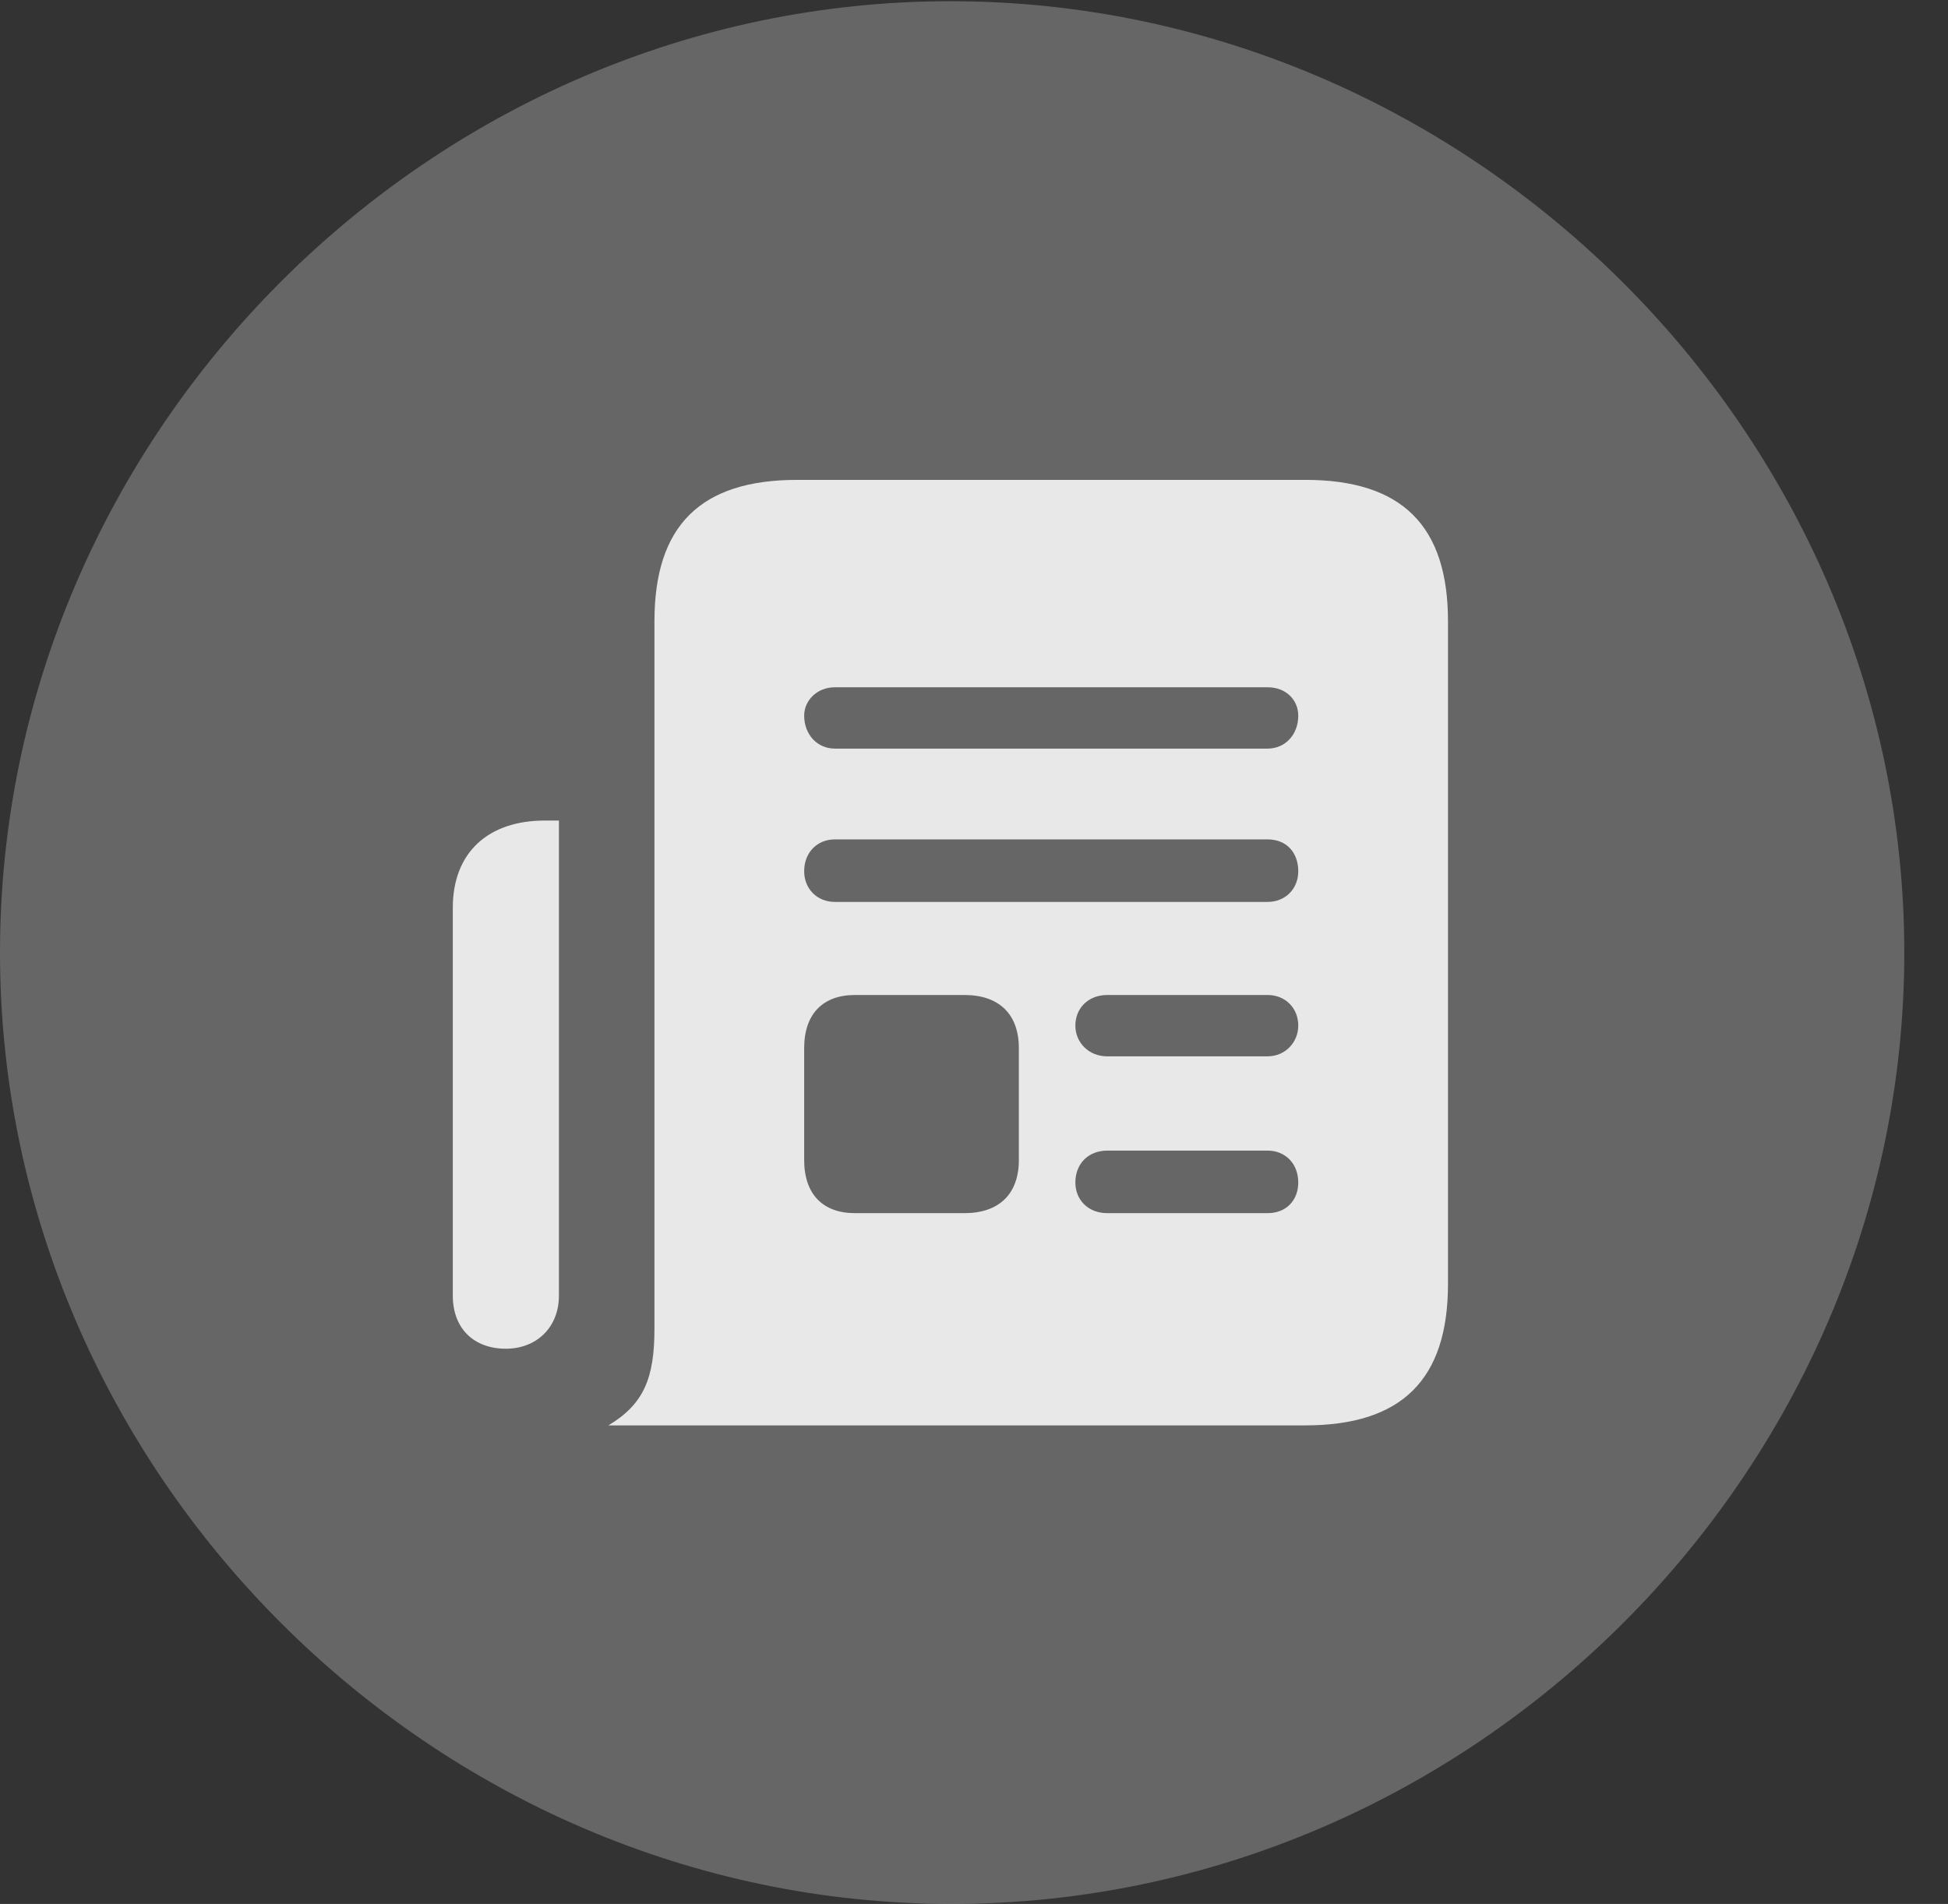 <?xml version="1.0" encoding="UTF-8"?>
<!--Generator: Apple Native CoreSVG 232.5-->
<!DOCTYPE svg
PUBLIC "-//W3C//DTD SVG 1.1//EN"
       "http://www.w3.org/Graphics/SVG/1.1/DTD/svg11.dtd">
<svg version="1.1" xmlns="http://www.w3.org/2000/svg" xmlns:xlink="http://www.w3.org/1999/xlink" width="16.133" height="15.771">
 <rect width="100%" height="100%" fill="#333333" stroke="none"/>
 <g>
  <rect height="15.771" opacity="0" width="16.133" x="0" y="0"/>
  <path d="M7.881 15.771C12.188 15.771 15.771 12.197 15.771 7.891C15.771 3.584 12.178 0.01 7.871 0.01C3.574 0.01 0 3.584 0 7.891C0 12.197 3.584 15.771 7.881 15.771Z" fill="#ffffff" fill-opacity="0.25"/>
  <path d="M3.75 7.52C3.75 7.061 4.043 6.797 4.512 6.797L4.629 6.797L4.629 10.732C4.629 10.996 4.443 11.172 4.189 11.172C3.926 11.172 3.75 11.006 3.75 10.732ZM5.039 11.807C5.332 11.631 5.42 11.416 5.42 11.006L5.42 5.146C5.42 4.355 5.801 3.975 6.602 3.975L10.81 3.975C11.611 3.975 11.992 4.355 11.992 5.146L11.992 10.635C11.992 11.426 11.611 11.807 10.81 11.807ZM6.914 6.201L10.498 6.201C10.645 6.201 10.752 6.084 10.752 5.928C10.752 5.801 10.654 5.693 10.498 5.693L6.914 5.693C6.768 5.693 6.66 5.801 6.66 5.928C6.66 6.084 6.768 6.201 6.914 6.201ZM6.914 7.471L10.498 7.471C10.645 7.471 10.752 7.363 10.752 7.217C10.752 7.061 10.654 6.953 10.498 6.953L6.914 6.953C6.768 6.953 6.66 7.061 6.66 7.217C6.66 7.363 6.768 7.471 6.914 7.471ZM9.17 8.75L10.498 8.75C10.645 8.75 10.752 8.633 10.752 8.496C10.752 8.35 10.645 8.242 10.498 8.242L9.17 8.242C9.014 8.242 8.906 8.35 8.906 8.496C8.906 8.633 9.014 8.75 9.17 8.75ZM9.17 10.049L10.498 10.049C10.654 10.049 10.752 9.941 10.752 9.795C10.752 9.639 10.645 9.531 10.498 9.531L9.17 9.531C9.014 9.531 8.906 9.639 8.906 9.795C8.906 9.941 9.014 10.049 9.17 10.049ZM7.08 10.049L7.988 10.049C8.271 10.049 8.438 9.893 8.438 9.609L8.438 8.682C8.438 8.398 8.271 8.242 7.988 8.242L7.08 8.242C6.816 8.242 6.66 8.398 6.66 8.682L6.66 9.609C6.66 9.893 6.816 10.049 7.08 10.049Z" fill="#ffffff" fill-opacity="0.85"/>
 </g>
</svg>
